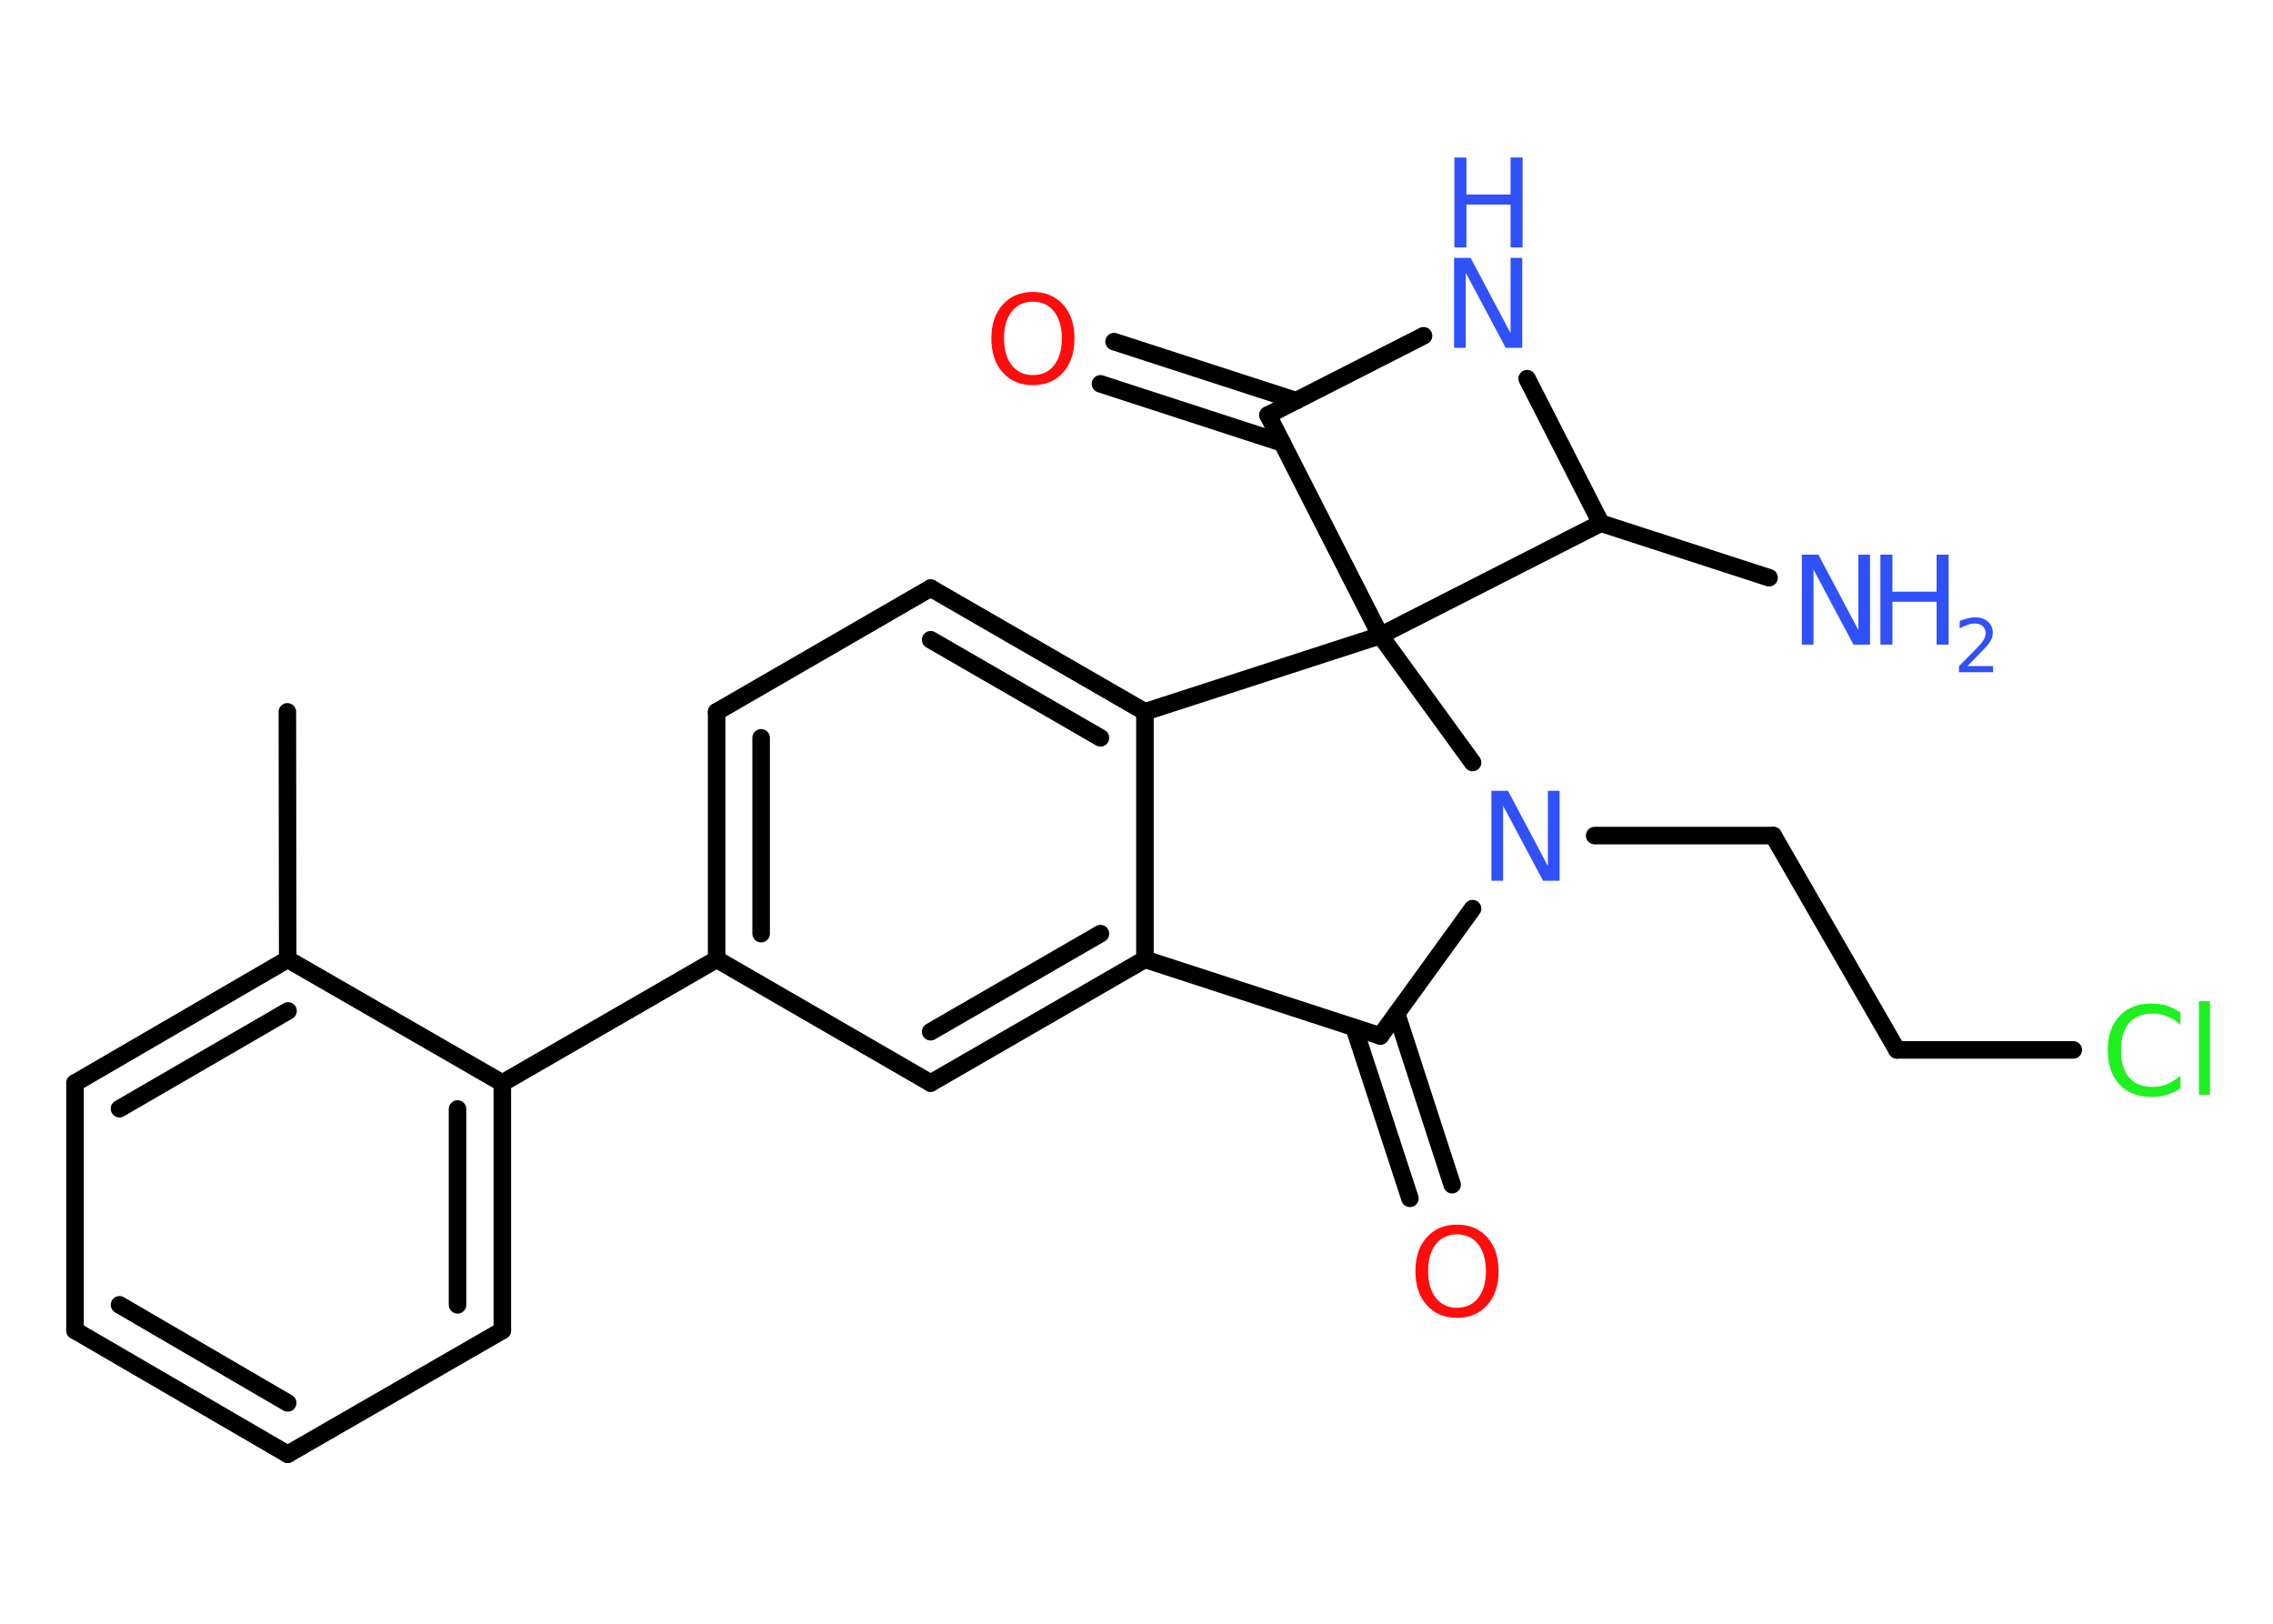 <?xml version='1.0' encoding='UTF-8'?>
<!DOCTYPE svg PUBLIC "-//W3C//DTD SVG 1.1//EN" "http://www.w3.org/Graphics/SVG/1.1/DTD/svg11.dtd">
<svg version='1.2' xmlns='http://www.w3.org/2000/svg' xmlns:xlink='http://www.w3.org/1999/xlink' width='70.0mm' height='50.0mm' viewBox='0 0 70.0 50.0'>
  <desc>Generated by the Chemistry Development Kit (http://github.com/cdk)</desc>
  <g stroke-linecap='round' stroke-linejoin='round' stroke='#000000' stroke-width='.54' fill='#3050F8'>
    <rect x='.0' y='.0' width='70.0' height='50.0' fill='#FFFFFF' stroke='none'/>
    <g id='mol1' class='mol'>
      <line id='mol1bnd1' class='bond' x1='8.85' y1='21.92' x2='8.86' y2='29.54'/>
      <g id='mol1bnd2' class='bond'>
        <line x1='8.86' y1='29.54' x2='2.31' y2='33.35'/>
        <line x1='8.87' y1='31.13' x2='3.68' y2='34.14'/>
      </g>
      <line id='mol1bnd3' class='bond' x1='2.31' y1='33.35' x2='2.31' y2='40.97'/>
      <g id='mol1bnd4' class='bond'>
        <line x1='2.31' y1='40.97' x2='8.86' y2='44.78'/>
        <line x1='3.68' y1='40.18' x2='8.86' y2='43.2'/>
      </g>
      <line id='mol1bnd5' class='bond' x1='8.86' y1='44.78' x2='15.47' y2='40.97'/>
      <g id='mol1bnd6' class='bond'>
        <line x1='15.47' y1='40.97' x2='15.47' y2='33.35'/>
        <line x1='14.09' y1='40.18' x2='14.09' y2='34.15'/>
      </g>
      <line id='mol1bnd7' class='bond' x1='8.86' y1='29.54' x2='15.47' y2='33.35'/>
      <line id='mol1bnd8' class='bond' x1='15.47' y1='33.35' x2='22.07' y2='29.54'/>
      <g id='mol1bnd9' class='bond'>
        <line x1='22.07' y1='21.92' x2='22.07' y2='29.54'/>
        <line x1='23.44' y1='22.72' x2='23.44' y2='28.75'/>
      </g>
      <line id='mol1bnd10' class='bond' x1='22.07' y1='21.92' x2='28.66' y2='18.11'/>
      <g id='mol1bnd11' class='bond'>
        <line x1='35.26' y1='21.92' x2='28.66' y2='18.11'/>
        <line x1='33.89' y1='22.72' x2='28.66' y2='19.7'/>
      </g>
      <line id='mol1bnd12' class='bond' x1='35.26' y1='21.92' x2='35.26' y2='29.54'/>
      <g id='mol1bnd13' class='bond'>
        <line x1='28.66' y1='33.35' x2='35.26' y2='29.54'/>
        <line x1='28.66' y1='31.77' x2='33.89' y2='28.75'/>
      </g>
      <line id='mol1bnd14' class='bond' x1='22.07' y1='29.54' x2='28.66' y2='33.35'/>
      <line id='mol1bnd15' class='bond' x1='35.26' y1='29.54' x2='42.51' y2='31.9'/>
      <g id='mol1bnd16' class='bond'>
        <line x1='43.01' y1='31.21' x2='44.72' y2='36.48'/>
        <line x1='41.7' y1='31.64' x2='43.42' y2='36.9'/>
      </g>
      <line id='mol1bnd17' class='bond' x1='42.51' y1='31.9' x2='45.35' y2='27.98'/>
      <line id='mol1bnd18' class='bond' x1='49.11' y1='25.73' x2='54.61' y2='25.73'/>
      <line id='mol1bnd19' class='bond' x1='54.61' y1='25.73' x2='58.42' y2='32.33'/>
      <line id='mol1bnd20' class='bond' x1='58.42' y1='32.33' x2='63.85' y2='32.33'/>
      <line id='mol1bnd21' class='bond' x1='45.35' y1='23.48' x2='42.51' y2='19.57'/>
      <line id='mol1bnd22' class='bond' x1='35.26' y1='21.92' x2='42.51' y2='19.57'/>
      <line id='mol1bnd23' class='bond' x1='42.51' y1='19.57' x2='39.05' y2='12.78'/>
      <g id='mol1bnd24' class='bond'>
        <line x1='39.49' y1='13.64' x2='33.89' y2='11.82'/>
        <line x1='39.92' y1='12.34' x2='34.31' y2='10.52'/>
      </g>
      <line id='mol1bnd25' class='bond' x1='39.05' y1='12.78' x2='43.84' y2='10.34'/>
      <line id='mol1bnd26' class='bond' x1='47.03' y1='11.66' x2='49.3' y2='16.11'/>
      <line id='mol1bnd27' class='bond' x1='42.51' y1='19.57' x2='49.3' y2='16.11'/>
      <line id='mol1bnd28' class='bond' x1='49.3' y1='16.11' x2='54.48' y2='17.79'/>
      <path id='mol1atm15' class='atom' d='M44.87 38.01q-.41 .0 -.65 .3q-.24 .3 -.24 .83q.0 .52 .24 .83q.24 .3 .65 .3q.41 .0 .65 -.3q.24 -.3 .24 -.83q.0 -.52 -.24 -.83q-.24 -.3 -.65 -.3zM44.87 37.71q.58 .0 .93 .39q.35 .39 .35 1.04q.0 .66 -.35 1.05q-.35 .39 -.93 .39q-.58 .0 -.93 -.39q-.35 -.39 -.35 -1.05q.0 -.65 .35 -1.04q.35 -.39 .93 -.39z' stroke='none' fill='#FF0D0D'/>
      <path id='mol1atm16' class='atom' d='M45.94 24.35h.5l1.23 2.32v-2.32h.36v2.77h-.51l-1.23 -2.31v2.31h-.36v-2.77z' stroke='none'/>
      <path id='mol1atm19' class='atom' d='M67.15 31.16v.4q-.19 -.18 -.4 -.26q-.21 -.09 -.45 -.09q-.47 .0 -.73 .29q-.25 .29 -.25 .84q.0 .55 .25 .84q.25 .29 .73 .29q.24 .0 .45 -.09q.21 -.09 .4 -.26v.39q-.2 .14 -.42 .2q-.22 .07 -.47 .07q-.63 .0 -.99 -.39q-.36 -.39 -.36 -1.05q.0 -.67 .36 -1.05q.36 -.39 .99 -.39q.25 .0 .47 .07q.22 .07 .41 .2zM67.72 30.83h.34v2.88h-.34v-2.88z' stroke='none' fill='#1FF01F'/>
      <path id='mol1atm22' class='atom' d='M31.81 9.29q-.41 .0 -.65 .3q-.24 .3 -.24 .83q.0 .52 .24 .83q.24 .3 .65 .3q.41 .0 .65 -.3q.24 -.3 .24 -.83q.0 -.52 -.24 -.83q-.24 -.3 -.65 -.3zM31.81 8.99q.58 .0 .93 .39q.35 .39 .35 1.04q.0 .66 -.35 1.05q-.35 .39 -.93 .39q-.58 .0 -.93 -.39q-.35 -.39 -.35 -1.05q.0 -.65 .35 -1.04q.35 -.39 .93 -.39z' stroke='none' fill='#FF0D0D'/>
      <g id='mol1atm23' class='atom'>
        <path d='M44.79 7.94h.5l1.23 2.32v-2.32h.36v2.77h-.51l-1.23 -2.31v2.31h-.36v-2.77z' stroke='none'/>
        <path d='M44.79 4.85h.37v1.14h1.36v-1.14h.37v2.77h-.37v-1.32h-1.36v1.32h-.37v-2.77z' stroke='none'/>
      </g>
      <g id='mol1atm25' class='atom'>
        <path d='M55.5 17.08h.5l1.23 2.32v-2.32h.36v2.77h-.51l-1.23 -2.31v2.31h-.36v-2.77z' stroke='none'/>
        <path d='M57.91 17.08h.37v1.14h1.36v-1.14h.37v2.77h-.37v-1.32h-1.36v1.32h-.37v-2.77z' stroke='none'/>
        <path d='M60.6 20.51h.78v.19h-1.05v-.19q.13 -.13 .35 -.35q.22 -.22 .28 -.29q.11 -.12 .15 -.21q.04 -.08 .04 -.16q.0 -.13 -.09 -.22q-.09 -.08 -.24 -.08q-.11 .0 -.22 .04q-.12 .04 -.25 .11v-.23q.14 -.05 .25 -.08q.12 -.03 .21 -.03q.26 .0 .41 .13q.15 .13 .15 .35q.0 .1 -.04 .19q-.04 .09 -.14 .21q-.03 .03 -.18 .19q-.15 .15 -.42 .43z' stroke='none'/>
      </g>
    </g>
  </g>
</svg>
